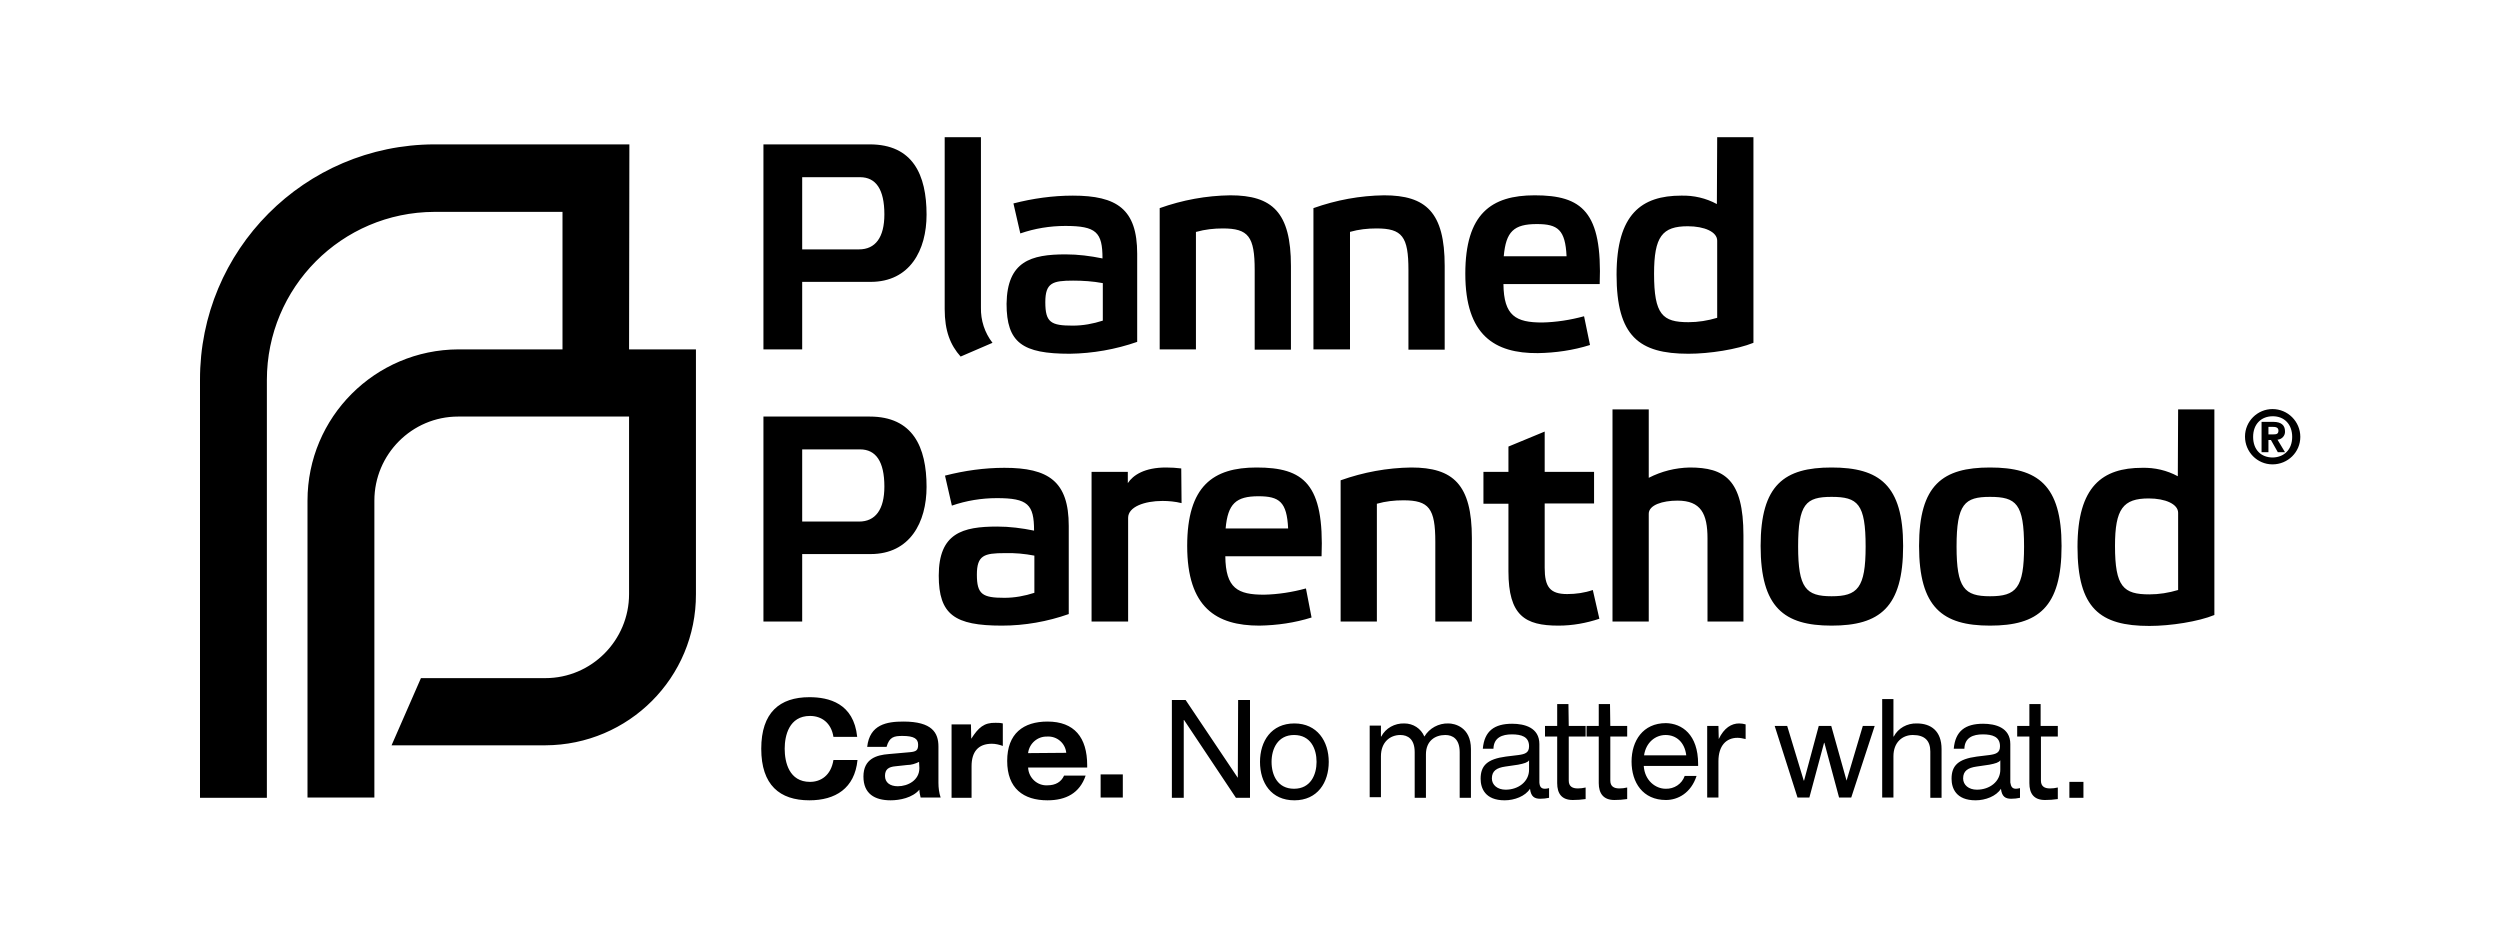 <?xml version="1.0" encoding="utf-8"?>
<!-- Generator: Adobe Illustrator 24.3.0, SVG Export Plug-In . SVG Version: 6.00 Build 0)  -->
<svg version="1.1" id="PPFA-C3" xmlns="http://www.w3.org/2000/svg" xmlns:xlink="http://www.w3.org/1999/xlink" x="0px" y="0px"
	 viewBox="0 0 800 300" style="enable-background:new 0 0 800 300;" xml:space="preserve">
<g id="PPFA-tagline-only-c3">
	<path class="st0" d="M549.5,77c0-2.8-4.1-4.6-9.4-4.6c-8.2,0-10.8,3.3-10.8,15.2c0,13.1,2.7,15.5,11,15.5c3.1,0,6.2-0.5,9.2-1.4
		L549.5,77L549.5,77L549.5,77z M549.5,43.9h11.6v65.8c-5.2,2.1-14,3.5-20.8,3.5c-15.8,0-23-5.6-23-25.3c0-19.4,8-25.3,20.7-25.3
		c4-0.1,7.9,0.8,11.4,2.7L549.5,43.9L549.5,43.9L549.5,43.9z M557.9,198.9v-27.6c0-17.9-6.1-21.7-17.2-21.7c-4.6,0.1-9,1.2-13.1,3.3
		V131h-11.6v67.9h11.6v-34.5c0-2.8,4.4-4.2,9.2-4.2c7.5,0,9.6,4.2,9.6,12.1v26.6L557.9,198.9L557.9,198.9z M647.7,174.9
		c0-13.7-2.5-15.9-10.9-15.9c-8.1,0-10.7,2.2-10.7,15.9c0,13.3,2.5,15.9,10.7,15.9C645.2,190.8,647.7,188.2,647.7,174.9L647.7,174.9
		z M659.7,174.7c0,19.7-7.5,25.5-22.9,25.5c-15.2,0-22.7-5.8-22.7-25.5c0-19.6,7.6-25.1,22.7-25.1
		C652.1,149.6,659.7,155.2,659.7,174.7L659.7,174.7z M697,164.1c0-2.8-4.1-4.6-9.4-4.6c-8.2,0-10.8,3.3-10.8,15.2
		c0,13.1,2.7,15.5,11,15.5c3.1,0,6.2-0.5,9.2-1.4V164.1L697,164.1L697,164.1z M697,131h11.6v65.8c-5.1,2.1-14,3.5-20.8,3.5
		c-15.8,0-23-5.6-23-25.3c0-19.4,8-25.3,20.7-25.3c4-0.1,7.9,0.8,11.4,2.7L697,131L697,131L697,131z M575.4,174.9
		c0,13.3,2.5,15.9,10.7,15.9c8.3,0,10.9-2.6,10.9-15.9c0-13.7-2.5-15.9-10.9-15.9C577.9,159,575.4,161.2,575.4,174.9L575.4,174.9z
		 M563.4,174.7c0-19.6,7.6-25.1,22.7-25.1c15.3,0,22.9,5.6,22.9,25.1c0,19.7-7.5,25.5-22.9,25.5
		C570.9,200.2,563.4,194.4,563.4,174.7L563.4,174.7z M733.5,139.8c0-4-2.5-6.6-6.2-6.6c-3.7,0-6.3,2.5-6.3,6.6s2.5,6.6,6.3,6.6
		C731,146.3,733.5,143.8,733.5,139.8L733.5,139.8z M736.1,139.8c0,4.9-4,8.8-8.9,8.8c-4.9,0-8.8-4-8.8-8.9c0-4.9,4-8.8,8.8-8.8
		C732.1,130.9,736.1,134.9,736.1,139.8L736.1,139.8z M729.1,137.8c0-1.1-1-1.2-1.8-1.2h-1.4v2.4h1.6
		C728.4,139,729.1,138.9,729.1,137.8L729.1,137.8L729.1,137.8z M728.8,140.7l2.4,4h-2.3l-2.2-3.9h-0.8v3.9h-2.2v-9.7h3.8
		c2.5,0,3.7,1.1,3.7,3C731.3,139.4,730.2,140.6,728.8,140.7C728.8,140.7,728.8,140.7,728.8,140.7L728.8,140.7L728.8,140.7z
		 M343.4,89.8c-6.6,0-8.9,0.7-8.9,6.9c0,6.5,1.8,7.5,8.8,7.5c3.3,0,6.5-0.6,9.6-1.6v-12C349.7,90,346.5,89.8,343.4,89.8L343.4,89.8
		L343.4,89.8z M341,81.4c4,0,7.9,0.5,11.8,1.3c0-8.4-2-10.4-11.9-10.4c-4.9,0-9.8,0.8-14.4,2.4l-2.2-9.6c6.2-1.6,12.6-2.5,19-2.5
		c14.1,0,20.6,4.3,20.6,18.6v28.2c-6.9,2.4-14.2,3.7-21.6,3.8c-15.1,0-20.2-3.5-20.2-16C322.3,83.6,329.9,81.4,341,81.4L341,81.4
		L341,81.4z M317.6,109.7c-2.5-3.2-3.8-7.2-3.7-11.3V43.9h-11.6v55c0,7,1.8,11.5,5.1,15.2L317.6,109.7L317.6,109.7L317.6,109.7z
		 M201.4,46.2H139c-41.5,0.1-75.1,33.8-75,75.4v133.7h21.4V121.6c0-29.6,23.9-53.7,53.6-53.8h41v44h-33.3
		c-26.7,0.1-48.3,21.7-48.3,48.4c0,0,0,0,0,0v95h21.4v-95c0-14.8,12-26.9,26.8-26.9h54.7v56.8c0,14.8-12,26.9-26.8,26.9h-39.8
		l-9.4,21.5h49.2c26.7-0.1,48.3-21.7,48.2-48.4c0,0,0,0,0,0v-78.3h-21.4L201.4,46.2L201.4,46.2L201.4,46.2z M256.7,166.9h18.2
		c5.2,0,8.1-3.8,8.1-11.2c0-8-2.7-11.9-7.8-11.9h-18.5V166.9L256.7,166.9z M256.7,198.9h-12.4v-65.6h34c13.8,0,18.2,9.7,18.2,22.5
		c0,11.3-5.3,21.5-17.9,21.5h-21.9V198.9L256.7,198.9L256.7,198.9z M382.8,74.2c2.8-0.8,5.7-1.1,8.5-1.1c8.2,0,10.2,2.6,10.2,13.3
		v25.5h11.6V85.1c0-17.2-6-22.6-19.4-22.6c-7.7,0.1-15.3,1.5-22.6,4.1v45.2h11.6V74.2L382.8,74.2z M256.7,79.8h18.2
		c5.2,0,8.1-3.8,8.1-11.2c0-8-2.7-11.9-7.8-11.9h-18.5V79.8L256.7,79.8z M256.7,111.8h-12.4V46.2h34c13.8,0,18.2,9.7,18.2,22.5
		c0,11.3-5.3,21.5-17.9,21.5h-21.9V111.8L256.7,111.8L256.7,111.8z M432,74.2c2.8-0.8,5.6-1.1,8.5-1.1c8.2,0,10.2,2.6,10.2,13.3
		v25.5h11.6V85.1c0-17.2-6-22.6-19.4-22.6c-7.7,0.1-15.3,1.5-22.6,4.1v45.2H432V74.2L432,74.2L432,74.2z M481.2,82h20.1
		c-0.4-8.5-2.8-10.3-9.5-10.3C484.4,71.7,481.9,74.1,481.2,82L481.2,82z M468.9,87.6c0-19.2,8.3-25.1,22.2-25.1
		c15.1,0,21.7,5.2,20.8,28.4h-30.8c0.1,10.2,4,12.3,12.4,12.3c4.5-0.1,9-0.8,13.4-2l1.9,9.2c-5.4,1.7-11,2.5-16.7,2.6
		C478.3,113.1,468.9,107.3,468.9,87.6L468.9,87.6L468.9,87.6z M498.7,200.2c4.5,0,8.9-0.8,13.1-2.2l-2.1-9.2
		c-2.6,0.9-5.4,1.3-8.2,1.3c-5.6,0-7.2-2.4-7.2-8.4v-20.6h15.8V151h-15.8v-12.9l-11.6,4.8v8.1h-8v10.2h8v21.6
		C482.7,197,488,200.2,498.7,200.2L498.7,200.2L498.7,200.2z M392.2,169.1h20c-0.4-8.5-2.8-10.3-9.5-10.3
		C395.5,158.8,392.9,161.2,392.2,169.1L392.2,169.1L392.2,169.1z M419.7,197.6c-5.4,1.7-11,2.5-16.7,2.6c-13.8,0-23.1-5.8-23.1-25.5
		c0-19.2,8.3-25.1,22.2-25.1c15.1,0,21.7,5.2,20.8,28.4h-30.8c0.1,10.3,4,12.3,12.4,12.3c4.5-0.1,9-0.8,13.4-2L419.7,197.6
		L419.7,197.6L419.7,197.6z M451.6,149.6c-7.7,0.1-15.3,1.5-22.6,4.1v45.2h11.6v-37.7c2.8-0.8,5.6-1.1,8.5-1.1
		c8.2,0,10.2,2.6,10.2,13.3v25.5H471v-26.7C471,155,465,149.6,451.6,149.6L451.6,149.6L451.6,149.6z M321.4,191.3
		c3.3,0,6.5-0.6,9.6-1.6v-11.9c-3.1-0.6-6.3-0.9-9.5-0.8c-6.6,0-8.9,0.7-8.9,6.9C312.6,190.2,314.4,191.3,321.4,191.3L321.4,191.3
		L321.4,191.3z M320.6,200.2c-15.1,0-20.2-3.5-20.2-16c0-13.6,7.6-15.7,18.7-15.7c4,0,7.9,0.5,11.8,1.3c0-8.4-2-10.4-11.9-10.4
		c-4.9,0-9.8,0.8-14.4,2.4l-2.2-9.6c6.2-1.6,12.6-2.5,19-2.5c14.1,0,20.6,4.3,20.6,18.6v28.2C335.2,198.9,327.9,200.2,320.6,200.2
		L320.6,200.2L320.6,200.2z M378,149.9c-1.6-0.2-3.2-0.3-4.9-0.3c-6.8,0-10.5,2.4-12.2,5V151h-11.6v47.9H361v-33.2
		c0-3.5,5.2-5.4,11-5.4c2,0,4.1,0.2,6.1,0.7L378,149.9L378,149.9L378,149.9z M539.6,241.7c-0.5-4.2-3.2-6.5-6.6-6.5
		c-3.3,0-6.3,2.4-6.9,6.5H539.6L539.6,241.7z M543.4,244.5v0.6H526c0.3,4.7,3.8,7.3,7,7.3c2.7,0.1,5.2-1.5,6.1-4.1h3.8
		c-1.8,5.5-6,7.7-9.8,7.7c-7.4,0-11-5.6-11-12.3c0-6.6,3.6-12.3,11-12.3C538.2,231.5,543.4,235,543.4,244.5L543.4,244.5L543.4,244.5
		z M550,236.5L550,236.5l-0.1-4.2h-3.6v22.9h3.6v-11.6c0-5,2.5-7.5,6.1-7.5c0.9,0,1.7,0.2,2.6,0.4v-4.7c-0.7-0.2-1.4-0.3-2.1-0.3
		C554.1,231.5,551.7,232.9,550,236.5L550,236.5L550,236.5z M662.2,255.3h4.5v-5.1h-4.5V255.3L662.2,255.3z M590.9,249.8L590.9,249.8
		l-4.9-17.5h-4l-4.7,17.5h-0.1l-5.3-17.5h-4l7.3,22.9h3.8l4.7-17.5h0.1l4.7,17.5h3.9l7.5-22.9h-3.8L590.9,249.8L590.9,249.8
		L590.9,249.8z M613.4,231.5c-3.1-0.1-6,1.5-7.4,4.2h-0.1v-12h-3.6v31.5h3.6V242c0-4.5,2.9-6.8,6.2-6.8c3.9,0,5.6,1.9,5.6,5.3v14.8
		h3.6v-15.6C621.3,233.9,617.9,231.5,613.4,231.5L613.4,231.5L613.4,231.5z M640.1,243.3c-0.5,0.7-1.5,1-3.5,1.4l-4.1,0.6
		c-2.8,0.4-4.3,1.4-4.3,3.8c0,2.1,1.8,3.6,4.4,3.6c4.1,0,7.5-2.6,7.5-6.4V243.3L640.1,243.3L640.1,243.3z M645.1,252.4
		c0.4,0,0.8-0.1,1.3-0.2v3.1c-0.9,0.2-1.9,0.3-2.8,0.3c-1.8,0-3-0.6-3.3-3.2c-1.5,2.4-5,3.7-8.1,3.7c-6.3,0-7.7-3.9-7.7-6.9
		c0-4.2,2.1-6.3,8.1-7.1l4.1-0.5c2-0.3,3.3-0.7,3.3-2.8c0-3.1-2.5-3.8-5.5-3.8c-3.1,0-5.8,1-5.9,4.6h-3.4c0.5-5.7,3.7-8,9.4-8
		c3.9,0,8.7,1.2,8.7,6.5v12.3C643.5,251.8,644,252.4,645.1,252.4L645.1,252.4L645.1,252.4z M653,225.3h-3.6v7h-3.9v3.4h3.9v14.9
		c0,3.3,1.4,5.4,5,5.4c1.4,0,2.7-0.1,4.1-0.3v-3.7c-0.8,0.2-1.7,0.3-2.5,0.3c-1.8,0-2.9-0.7-2.9-2.5v-14.1h5.4v-3.4H653L653,225.3
		L653,225.3L653,225.3z M515.2,225.3h-3.6v7h-3.9v3.4h3.9v14.9c0,3.3,1.5,5.4,5,5.4c1.4,0,2.7-0.1,4.1-0.3v-3.7
		c-0.8,0.2-1.7,0.3-2.5,0.3c-1.8,0-2.9-0.7-2.9-2.5v-14.1h5.4v-3.4h-5.4L515.2,225.3L515.2,225.3L515.2,225.3z M259.2,250.2
		c-6.7,0-8.1-6.3-8.1-10.6c0-4.2,1.4-10.5,8.1-10.5c3.7,0,6.8,2.2,7.5,6.7h7.6c-1.1-10.8-9.1-12.7-15.3-12.7
		c-9.5,0-15.4,4.9-15.4,16.5c0,11.6,5.9,16.5,15.4,16.5c8.3,0,14.5-3.8,15.4-12.9h-7.7C265.9,248.2,262.6,250.2,259.2,250.2
		L259.2,250.2L259.2,250.2z M341.2,240.9c-0.3-3.1-3-5.4-6.1-5.2c-3.1-0.1-5.7,2.2-6.1,5.2v0.1L341.2,240.9L341.2,240.9L341.2,240.9
		L341.2,240.9z M347.9,244.9v0.7H329v0.1c0.2,3.3,3,5.8,6.2,5.6c0,0,0,0,0,0c2.6,0,4.4-1.1,5.3-3.1h6.9c-1.9,5.6-6.3,7.9-12.2,7.9
		c-7.7,0-12.9-3.8-12.9-12.6s5.2-12.6,12.9-12.6C343.8,230.9,347.9,236,347.9,244.9L347.9,244.9L347.9,244.9z M421.3,243.8
		c0-4.2-1.9-8.6-7.2-8.6c-5.2,0-7.2,4.4-7.2,8.6s1.9,8.6,7.2,8.6C419.4,252.4,421.3,247.9,421.3,243.8L421.3,243.8z M425.2,243.8
		c0,6.6-3.6,12.3-11,12.3c-7.4,0-11-5.6-11-12.3c0-6.6,3.6-12.3,11-12.3C421.5,231.5,425.2,237.2,425.2,243.8L425.2,243.8
		L425.2,243.8z M396.1,248.9L396.1,248.9L379.4,224H375v31.3h3.8v-24.9h0.1l16.6,24.9h4.5V224h-3.8L396.1,248.9L396.1,248.9
		L396.1,248.9z M463.5,231.5c-3.1-0.1-6.1,1.5-7.7,4.2c-1.1-2.6-3.6-4.2-6.4-4.2c-3.1-0.1-6,1.5-7.4,4.2h-0.1v-3.5h-3.6v22.9h3.6
		V242c0-4.5,2.9-6.8,6.2-6.8c2.4,0,4.6,1.3,4.6,5.5v14.6h3.6v-13.9c0-4.3,2.9-6.2,6.2-6.2c2.4,0,4.6,1.3,4.6,5.5v14.6h3.6v-15.6
		C470.7,232.6,465.4,231.5,463.5,231.5L463.5,231.5L463.5,231.5z M489.3,243.3c-0.5,0.7-1.5,1-3.5,1.4l-4.1,0.6
		c-2.8,0.4-4.3,1.4-4.3,3.8c0,2.1,1.8,3.6,4.4,3.6c4.1,0,7.5-2.6,7.5-6.4L489.3,243.3L489.3,243.3L489.3,243.3z M494.4,252.4
		c0.4,0,0.9-0.1,1.3-0.2v3.1c-0.9,0.2-1.9,0.3-2.8,0.3c-1.8,0-3-0.6-3.3-3.2c-1.5,2.4-5,3.7-8.1,3.7c-6.3,0-7.7-3.9-7.7-6.9
		c0-4.2,2.1-6.3,8.1-7.1l4.1-0.5c2-0.3,3.3-0.7,3.3-2.8c0-3.1-2.5-3.8-5.5-3.8c-3.1,0-5.8,1-5.9,4.6h-3.4c0.5-5.7,3.7-8,9.4-8
		c3.9,0,8.7,1.2,8.7,6.5v12.3C492.7,251.8,493.2,252.4,494.4,252.4L494.4,252.4L494.4,252.4z M294.1,243.8c-1.2,0.6-2.5,1-3.8,1
		l-3.7,0.4c-2.3,0.2-3.4,1-3.4,3.1c0,2.1,1.6,3.3,4.1,3.3c3.2,0,6.9-1.9,6.9-5.8L294.1,243.8L294.1,243.8L294.1,243.8z M300.3,250.5
		c0,1.6,0.2,3.2,0.7,4.7h-6.4c-0.2-0.8-0.4-1.7-0.4-2.5c-2.2,2.6-6.3,3.4-9.2,3.4c-5.1,0-8.7-2.1-8.7-7.6c0-5.7,4.2-6.9,8.1-7.2
		l6.8-0.6c2-0.2,2.6-0.6,2.6-2.4c0-1.9-1.3-2.8-5-2.8c-2.7,0-4.2,0.3-5.1,3.5h-6.2c0.8-7.2,6.3-8.1,11.6-8.1c9.2,0,11.2,3.6,11.2,8
		L300.3,250.5L300.3,250.5L300.3,250.5z M310.8,236.4L310.8,236.4l-0.1-4.6h-6.2v23.5h6.4v-10.1c0-4.6,2.1-7.2,6.5-7.2
		c1.2,0,2.4,0.3,3.5,0.7v-7.2c-0.8-0.2-1.6-0.2-2.3-0.2C314.9,231.2,313.1,232.8,310.8,236.4L310.8,236.4L310.8,236.4z M501.9,225.3
		h-3.6v7h-3.9v3.4h3.9v14.9c0,3.3,1.4,5.4,5,5.4c1.4,0,2.7-0.1,4.1-0.3v-3.7c-0.8,0.2-1.7,0.3-2.5,0.3c-1.8,0-2.9-0.7-2.9-2.5v-14.1
		h5.4v-3.4h-5.4L501.9,225.3L501.9,225.3L501.9,225.3z M352.2,247.8h7.1v7.4h-7.1L352.2,247.8L352.2,247.8L352.2,247.8z"/>
</g>
</svg>
